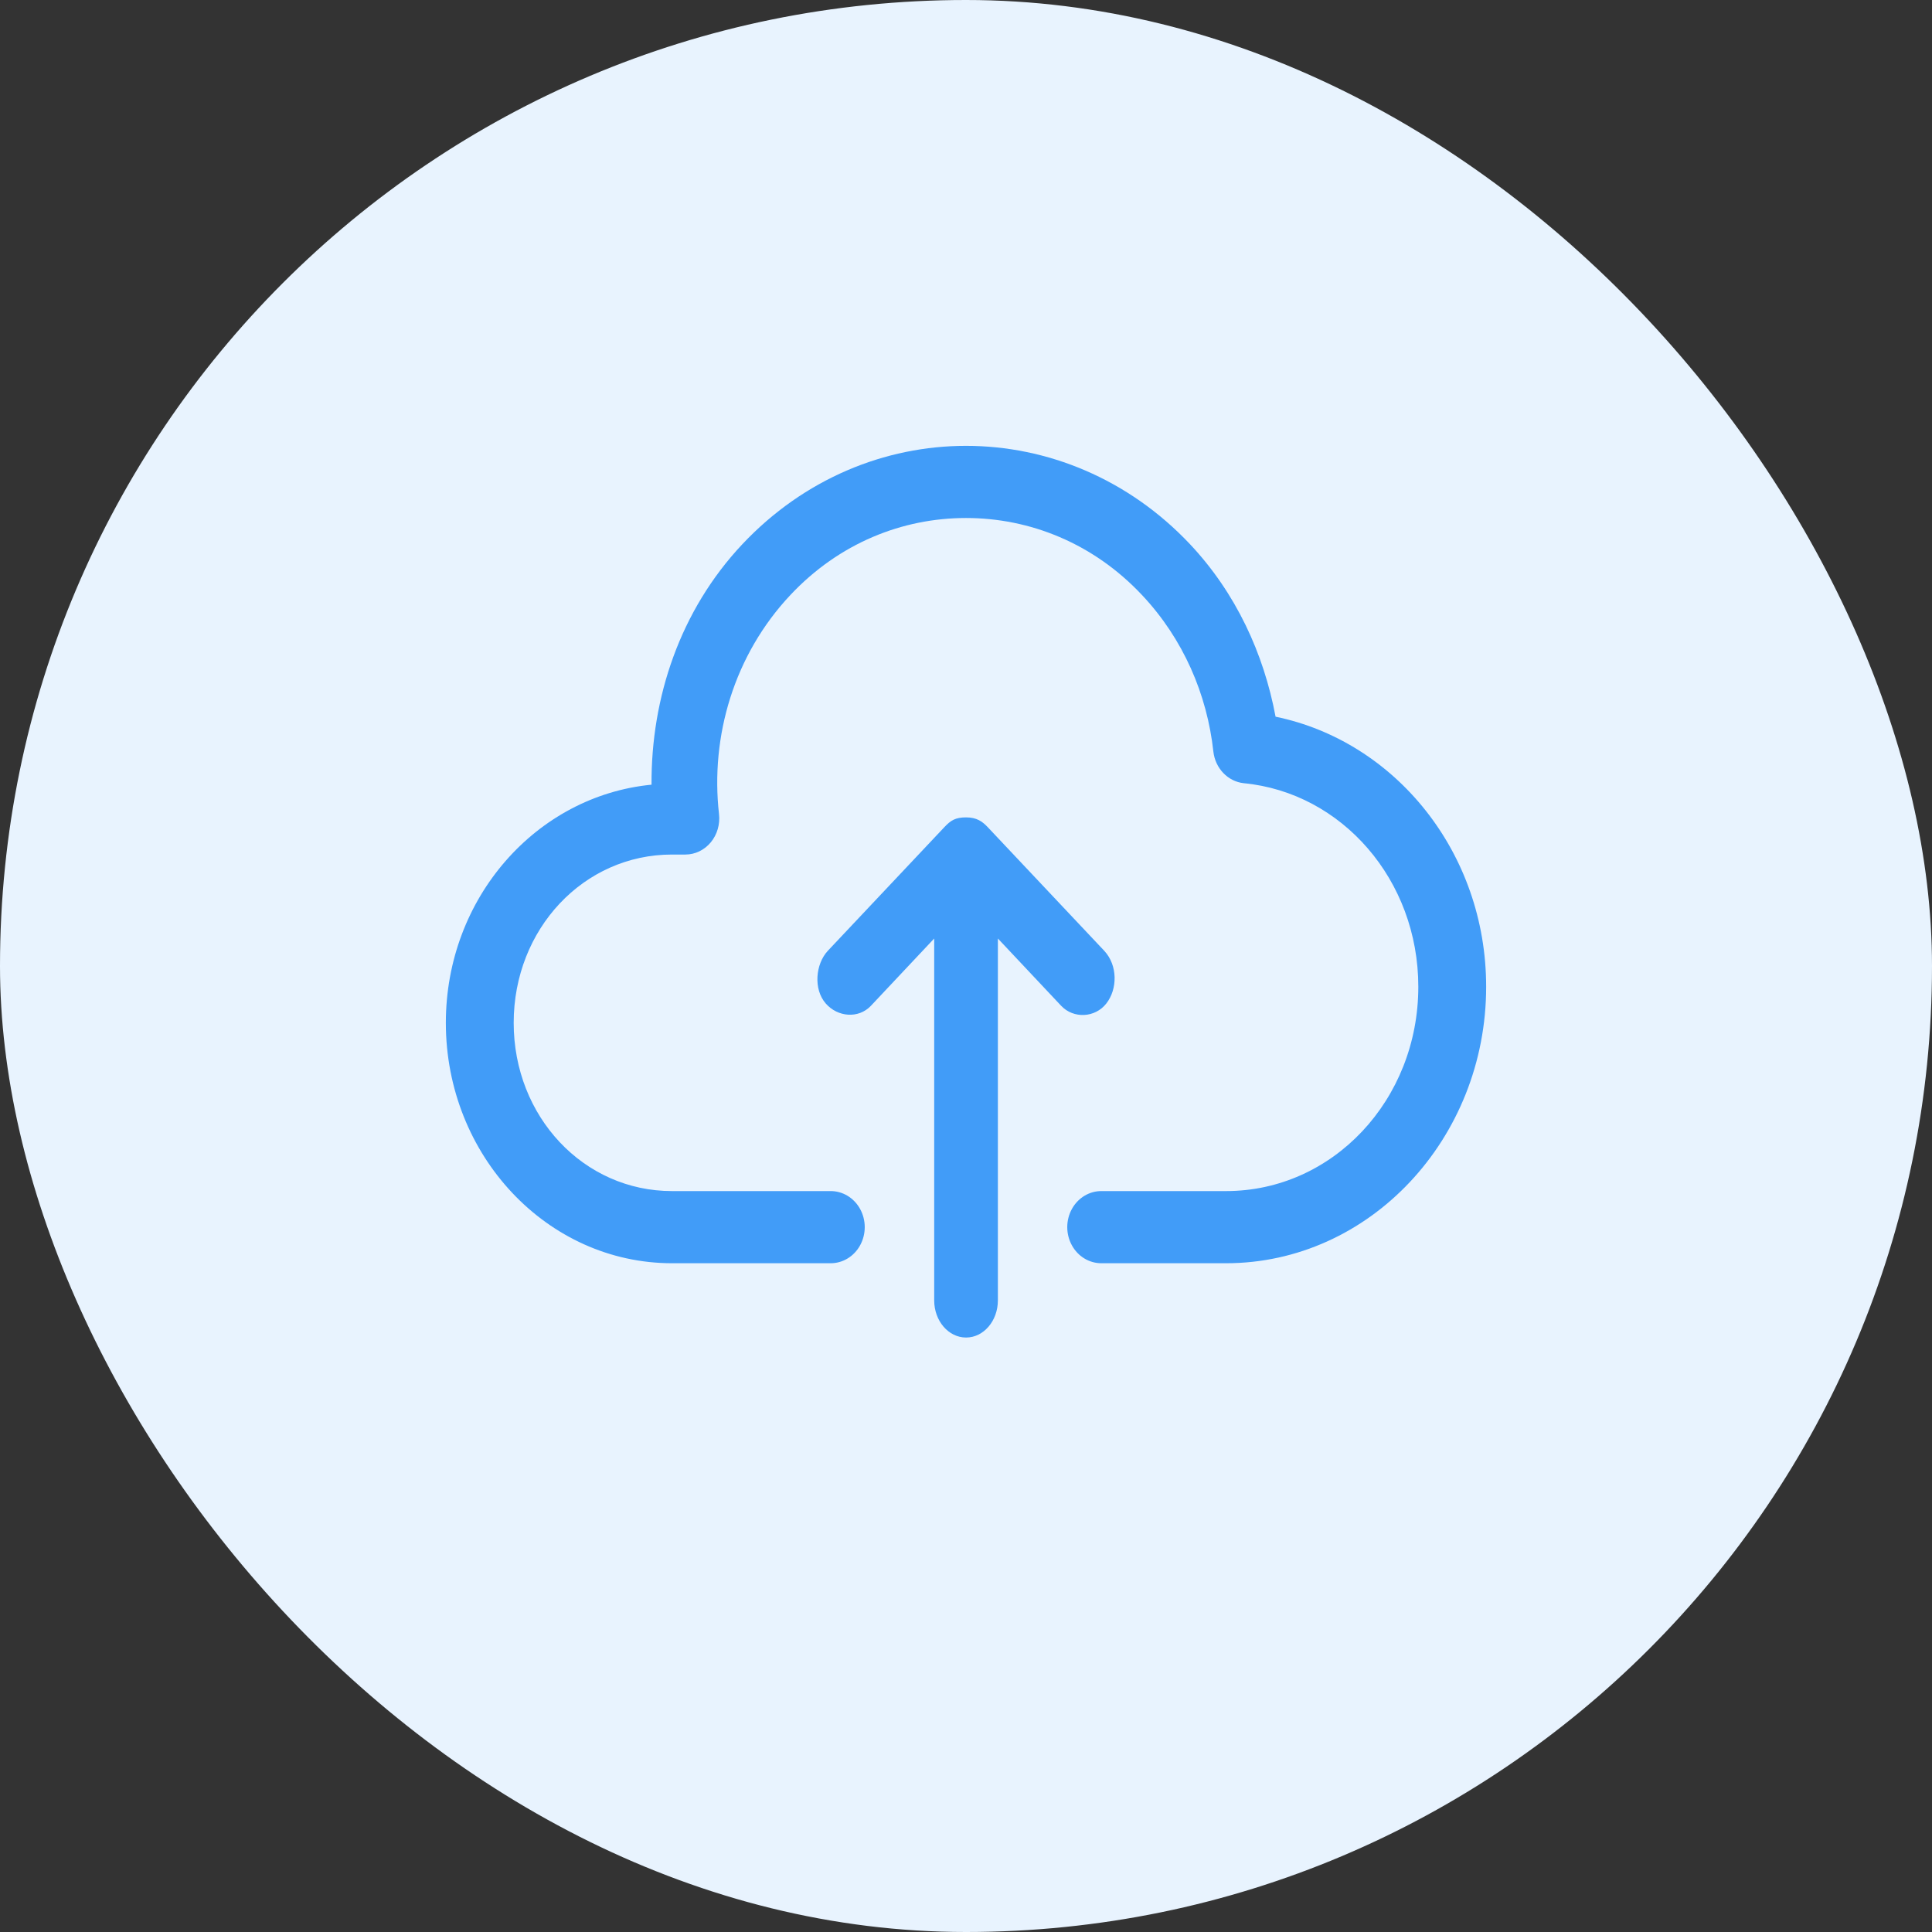<?xml version="1.0" encoding="UTF-8"?>
<svg width="26px" height="26px" viewBox="0 0 26 26" version="1.1" xmlns="http://www.w3.org/2000/svg" xmlns:xlink="http://www.w3.org/1999/xlink">
    <rect x="0" y="0" width="26" height="26" fill="#333333" stroke="none"/>
    <!-- Generator: Sketch 46 (44423) - http://www.bohemiancoding.com/sketch -->
    <title>Group 31</title>
    <desc>Created with Sketch.</desc>
    <defs></defs>
    <g id="Setting-pannel" stroke="none" stroke-width="1" fill="none" fill-rule="evenodd">
        <g id="background-pannel1" transform="translate(-1124, -508)">
            <g id="Group" transform="translate(1124, 508)">
                <g id="Group-31">
                    <rect id="Rectangle-2-Copy-23" fill="#E8F3FE" x="0" y="0" width="26" height="26" rx="13"></rect>
                    <g id="Group-Copy-3" transform="translate(6, 6)" fill-rule="nonzero" fill="#419CF8">
                        <path d="M7,0 C8.089,0 9.184,0.442 10.015,1.324 C10.633,1.981 11.007,2.795 11.166,3.645 C12.777,3.977 14,5.473 14,7.279 C14,9.328 12.428,11 10.5,11 L8.826,11 C8.661,11.002 8.508,10.91 8.425,10.759 C8.342,10.608 8.342,10.421 8.425,10.27 C8.508,10.119 8.661,10.027 8.826,10.029 L10.5,10.029 C11.934,10.029 13.087,8.804 13.087,7.279 C13.087,5.84 12.057,4.667 10.738,4.54 C10.525,4.517 10.355,4.341 10.329,4.115 C10.245,3.346 9.925,2.598 9.368,2.007 C8.713,1.31 7.858,0.971 7,0.971 C6.142,0.971 5.292,1.31 4.637,2.007 C3.879,2.813 3.558,3.907 3.676,4.954 C3.692,5.092 3.652,5.231 3.566,5.335 C3.479,5.44 3.355,5.5 3.224,5.5 L3.043,5.5 C1.855,5.5 0.913,6.502 0.913,7.765 C0.913,9.028 1.855,10.029 3.043,10.029 L5.174,10.029 C5.339,10.027 5.492,10.119 5.575,10.27 C5.658,10.421 5.658,10.608 5.575,10.759 C5.492,10.91 5.339,11.002 5.174,11 L3.043,11 C1.365,11 0,9.549 0,7.765 C0,6.081 1.22,4.71 2.768,4.56 C2.761,3.389 3.152,2.215 3.99,1.324 C4.82,0.442 5.911,0 7,0 Z" id="Shape"></path>
                        <path d="M7.001,5 C7.143,5 7.219,5.054 7.291,5.13 L8.862,6.797 C9.043,6.993 9.04,7.312 8.888,7.505 C8.737,7.698 8.448,7.712 8.281,7.536 L7.429,6.63 L7.429,11.5 C7.429,11.776 7.237,12 7.001,12 C6.764,12 6.572,11.776 6.572,11.5 L6.572,6.63 L5.72,7.536 C5.553,7.712 5.273,7.688 5.113,7.505 C4.944,7.312 4.975,6.975 5.139,6.797 L6.71,5.13 C6.795,5.04 6.858,5 7.001,5 Z" id="Shape"></path>
                    </g>
                </g>
            </g>
        </g>
    </g>
</svg>